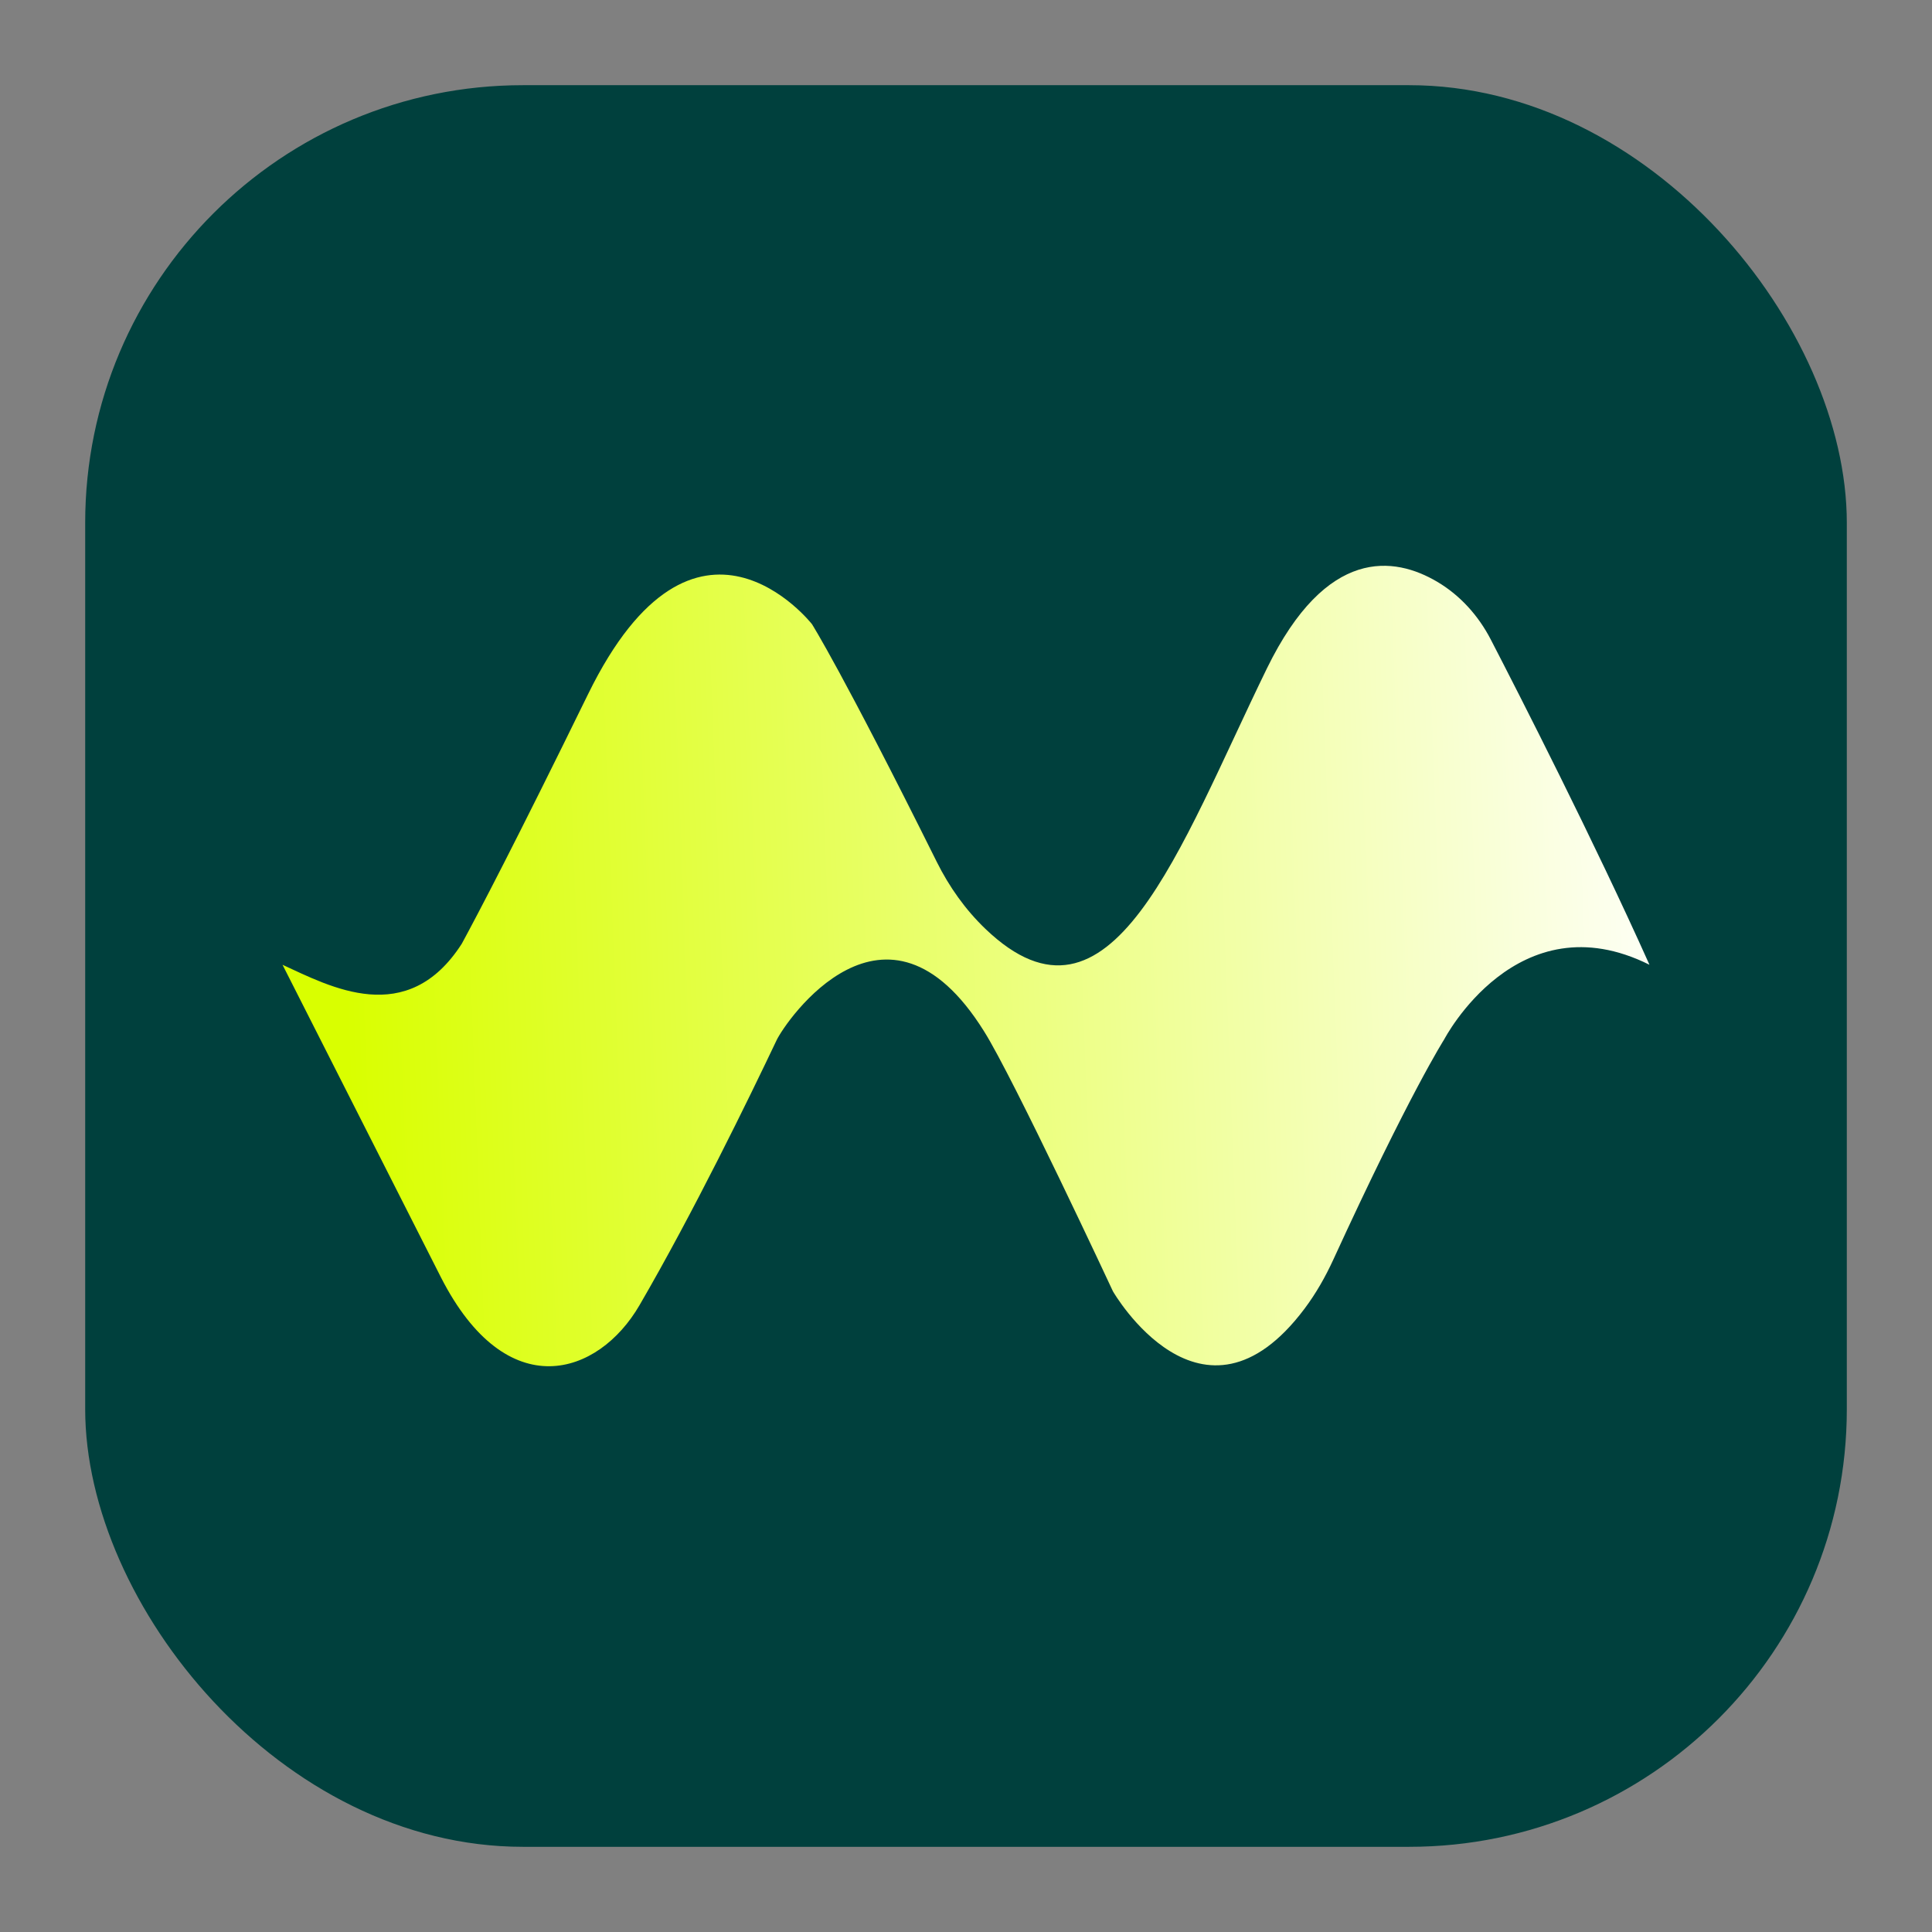 <?xml version="1.0" encoding="UTF-8"?>
<svg id="Layer_1" data-name="Layer 1" xmlns="http://www.w3.org/2000/svg" xmlns:xlink="http://www.w3.org/1999/xlink" viewBox="0 0 1080 1080">
  <rect x="0" y="0" width="1080" height="1080" fill="#808080" stroke="none"/>
  <defs>
    <style>
      .cls-1 {
        fill: #00403d;
      }

      .cls-2 {
        fill: url(#linear-gradient);
      }
    </style>
    <linearGradient id="linear-gradient" x1="193.07" y1="555.5" x2="956.1" y2="526.34" gradientUnits="userSpaceOnUse">
      <stop offset="0" stop-color="#d9ff00"/>
      <stop offset="1" stop-color="#fff"/>
    </linearGradient>
  </defs>
  <rect class="cls-1" x="47.62" y="47.62" width="984.76" height="984.76" rx="244.67" ry="244.67"/>
  <path class="cls-2" d="M157.93,539.31l88.63,174.87c36.8,71.99,87.93,54.96,110.88,15.52,30.05-51.65,61.46-116.16,76.68-148.21,4.92-10.36,61.02-92.88,115.91-5.08,16.5,26.13,72.12,145.46,72.12,145.46,0,0,49.69,86.21,107.09,9.71,6.38-8.5,11.66-17.79,16.09-27.44,42.5-92.66,61.98-123.1,61.98-123.1,0,0,40.88-78.6,114.75-41.73-31.06-69.36-72.8-151.05-88.69-181.78-6.87-13.3-17.07-24.71-29.96-32.32-23.8-14.06-61.8-19.97-95.22,48.49-49.01,100.41-87.06,212.87-157.34,145.54-11.2-10.73-20.26-23.53-27.17-37.41-53.01-106.57-69.77-132.9-69.77-132.9,0,0-65.2-83.46-125.18,39.12-40.38,82.51-61.26,122.3-70.59,139.5-30.55,47.59-73.67,23.92-100.23,11.76Z"/>
</svg>